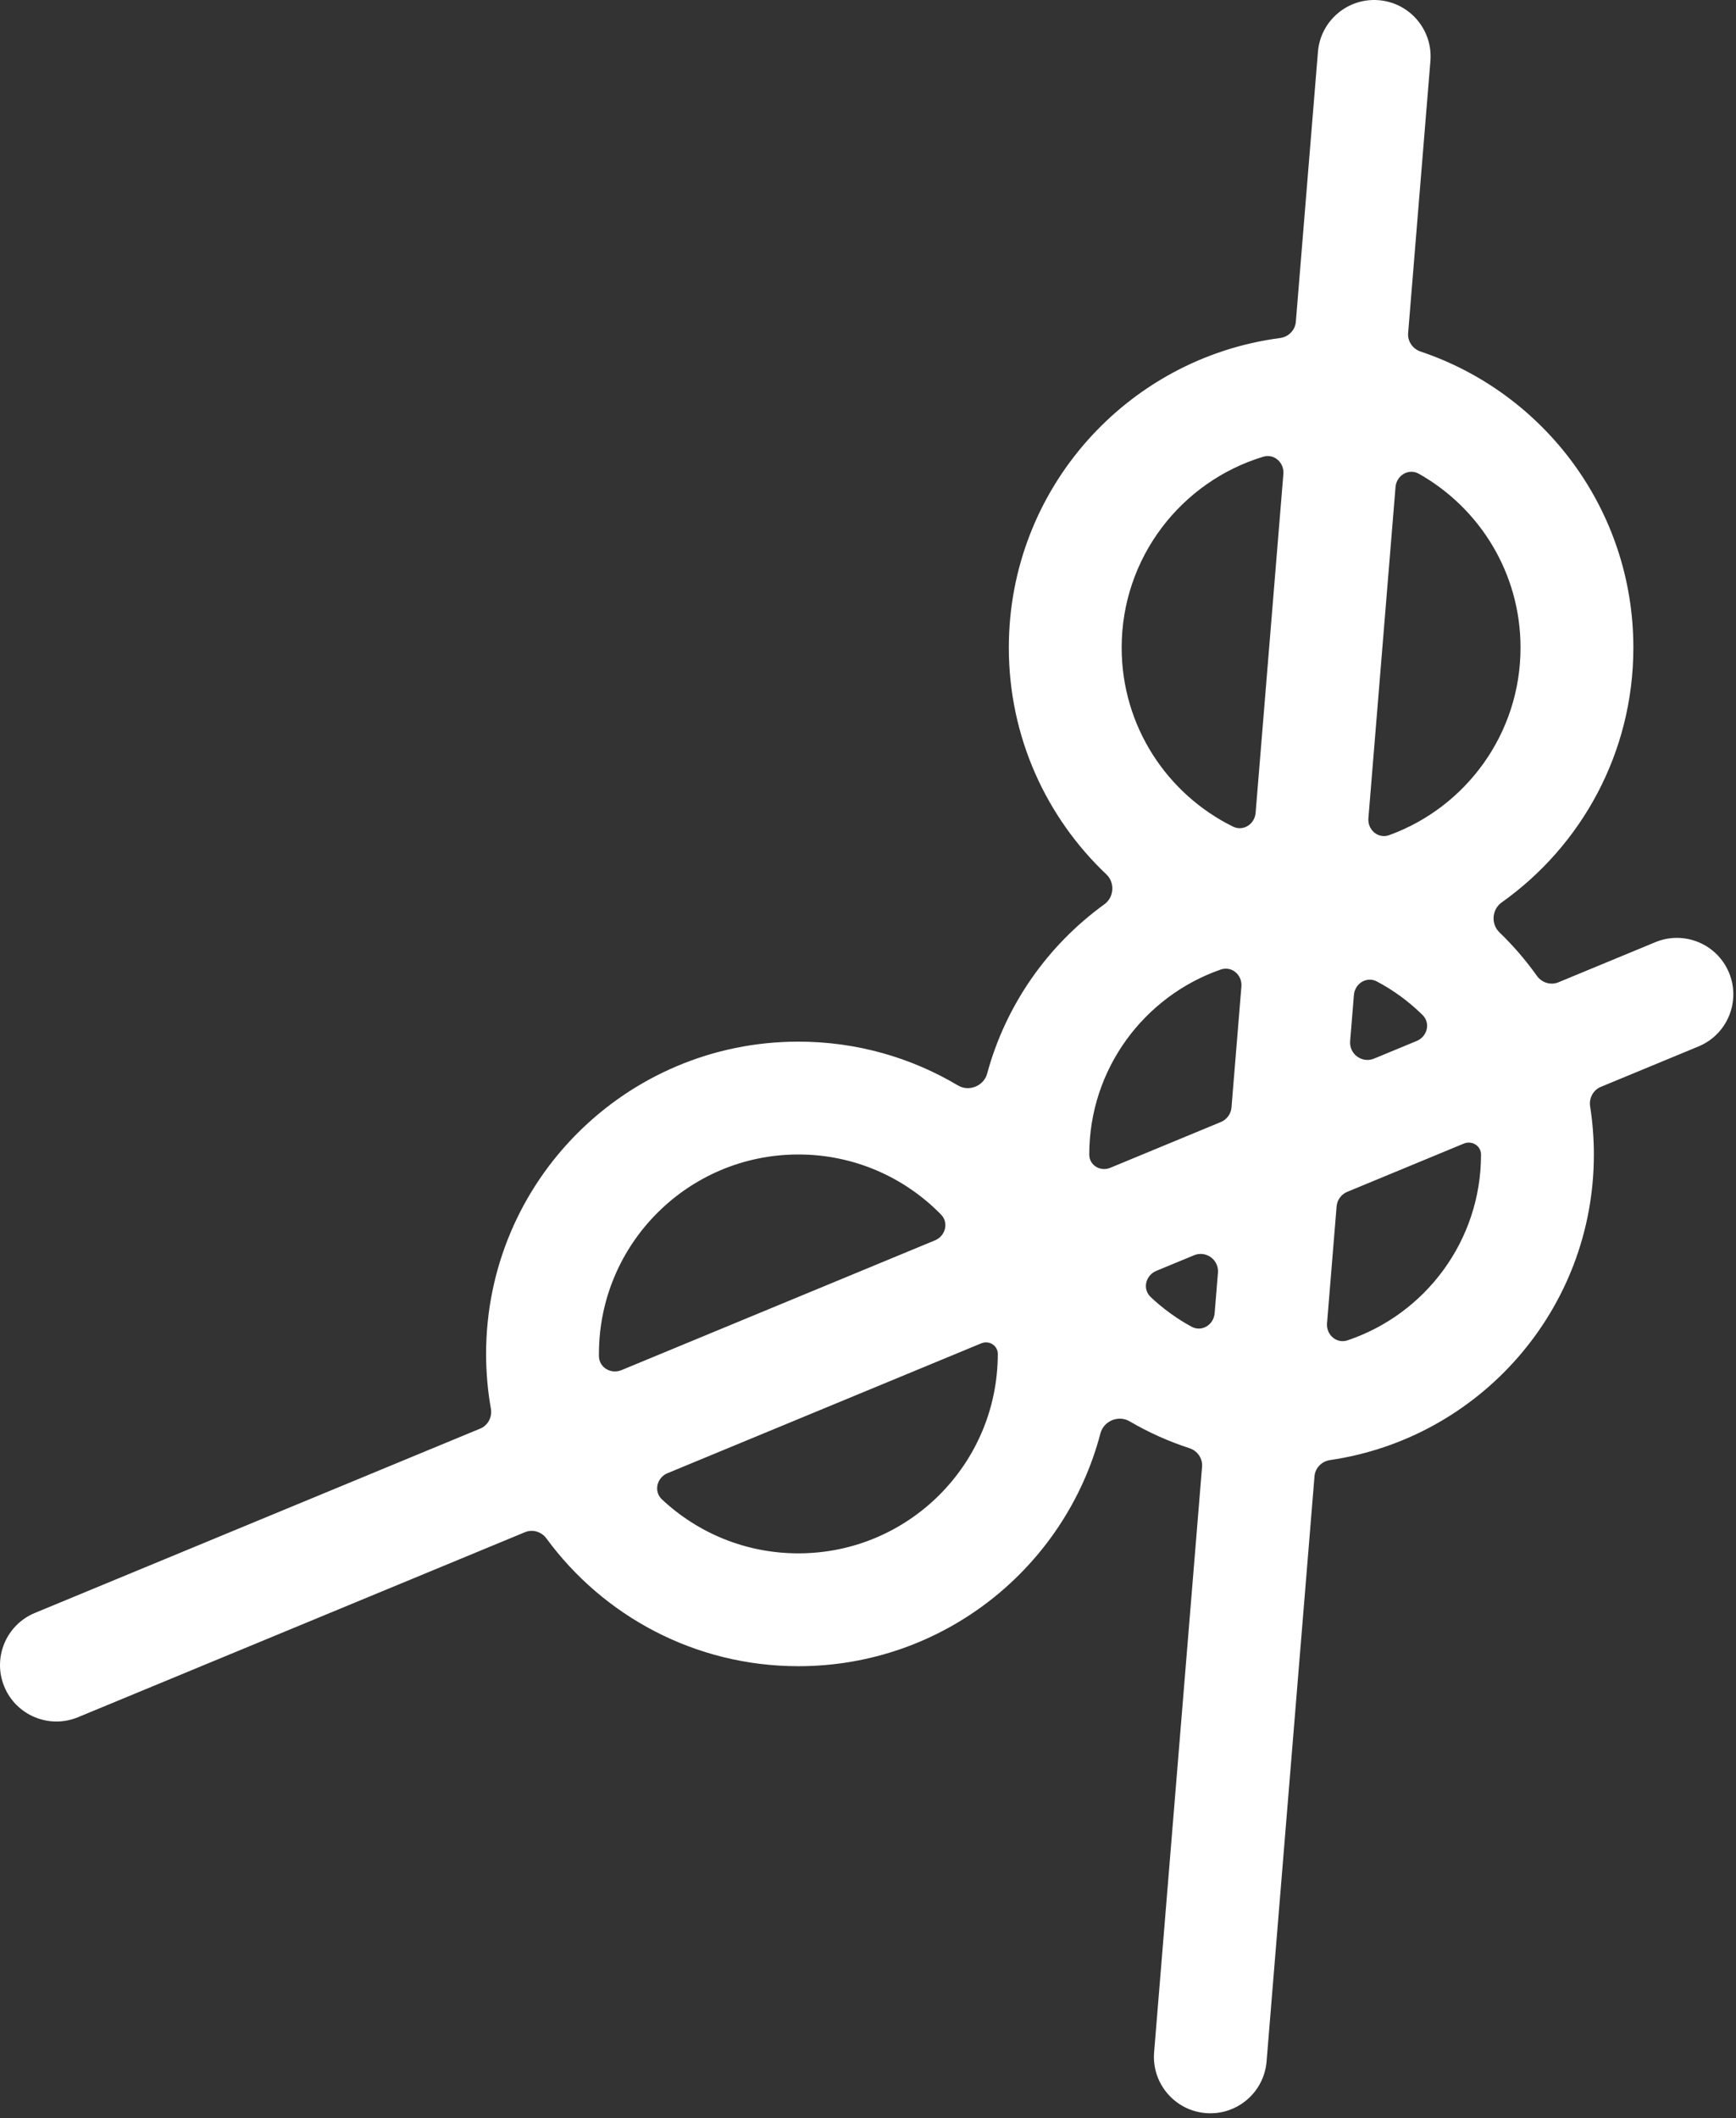 <svg width="200" height="244" viewBox="0 0 200 244" fill="none" xmlns="http://www.w3.org/2000/svg">
<rect x="0" y="0" width="200" height="244" fill="#333333" stroke="none"/>
<path fill-rule="evenodd" clip-rule="evenodd" d="M158.846 0.022C162.424 0.315 165.087 3.453 164.794 7.031L162.227 38.375C162.149 39.326 162.756 40.194 163.661 40.498C177.91 45.284 188.176 58.748 188.176 74.61C188.176 86.728 182.184 97.446 173.002 103.965C171.874 104.766 171.748 106.446 172.744 107.407C174.332 108.939 175.778 110.617 177.06 112.419C177.621 113.207 178.646 113.534 179.54 113.164L190.706 108.542C194.023 107.169 197.825 108.745 199.197 112.062C200.57 115.379 198.994 119.181 195.678 120.554L184.427 125.211C183.542 125.577 183.047 126.52 183.195 127.467C183.478 129.274 183.625 131.126 183.625 133.012C183.625 150.897 170.424 165.699 153.234 168.205C152.277 168.344 151.519 169.107 151.44 170.071L145.919 237.487C145.626 241.065 142.488 243.728 138.91 243.435C135.332 243.142 132.669 240.004 132.962 236.426L138.487 168.967C138.566 168.008 137.949 167.135 137.034 166.837C134.608 166.047 132.296 165.003 130.131 163.737C128.856 162.992 127.154 163.697 126.779 165.125C122.732 180.563 108.685 191.951 91.977 191.951C80.06 191.951 69.495 186.156 62.949 177.23C62.384 176.46 61.37 176.146 60.488 176.511L8.988 197.828C5.671 199.201 1.869 197.625 0.496 194.309C-0.877 190.992 0.699 187.19 4.016 185.817L55.328 164.578C56.227 164.205 56.722 163.24 56.553 162.281C56.191 160.234 56.002 158.127 56.002 155.976C56.002 136.107 72.109 120 91.977 120C98.695 120 104.984 121.841 110.364 125.047C111.633 125.803 113.34 125.11 113.726 123.685C115.883 115.729 120.731 108.879 127.234 104.175C128.355 103.364 128.467 101.683 127.462 100.731C120.541 94.174 116.224 84.896 116.224 74.61C116.224 56.345 129.835 41.26 147.467 38.943C148.436 38.815 149.21 38.048 149.29 37.073L151.837 5.97C152.13 2.392 155.268 -0.271 158.846 0.022ZM143.018 113.652C143.127 112.313 141.908 111.251 140.639 111.693C131.82 114.761 125.491 123.147 125.491 133.012C125.491 134.248 126.767 135.008 127.91 134.535L140.649 129.262C141.342 128.975 141.816 128.325 141.877 127.577L143.018 113.652ZM133.221 146.406C131.975 146.922 131.589 148.499 132.57 149.425C133.977 150.753 135.555 151.903 137.268 152.837C138.448 153.481 139.825 152.631 139.935 151.291L140.317 146.621C140.439 145.13 138.941 144.038 137.559 144.61L133.221 146.406ZM152.884 152.443C152.775 153.774 153.98 154.835 155.246 154.41C164.185 151.408 170.625 142.962 170.625 133.012C170.625 131.994 169.577 131.357 168.636 131.747L155.215 137.302C154.522 137.589 154.047 138.24 153.986 138.987L152.884 152.443ZM163.209 119.924C164.441 119.414 164.836 117.862 163.886 116.927C162.337 115.402 160.569 114.1 158.633 113.071C157.453 112.444 156.09 113.295 155.981 114.627L155.546 119.943C155.424 121.434 156.922 122.526 158.304 121.954L163.209 119.924ZM91.977 133C98.417 133 104.238 135.649 108.409 139.917C109.332 140.861 108.928 142.391 107.709 142.896L71.604 157.841C70.384 158.346 69.017 157.548 69.003 156.227C69.002 156.143 69.002 156.06 69.002 155.976C69.002 143.287 79.288 133 91.977 133ZM114.953 155.976C114.953 154.997 113.947 154.384 113.044 154.758L76.912 169.713C75.662 170.23 75.279 171.815 76.266 172.74C80.375 176.592 85.901 178.951 91.977 178.951C104.666 178.951 114.953 168.665 114.953 155.976ZM147.854 54.602C147.961 53.291 146.793 52.235 145.535 52.616C136.096 55.473 129.224 64.239 129.224 74.61C129.224 83.653 134.449 91.475 142.043 95.224C143.223 95.807 144.549 94.955 144.656 93.643L147.854 54.602ZM157.65 94.256C157.539 95.607 158.779 96.672 160.053 96.208C168.875 93 175.176 84.541 175.176 74.61C175.176 66.014 170.455 58.52 163.464 54.58C162.283 53.914 160.884 54.763 160.774 56.115L157.65 94.256Z" fill="white"/>
</svg>
